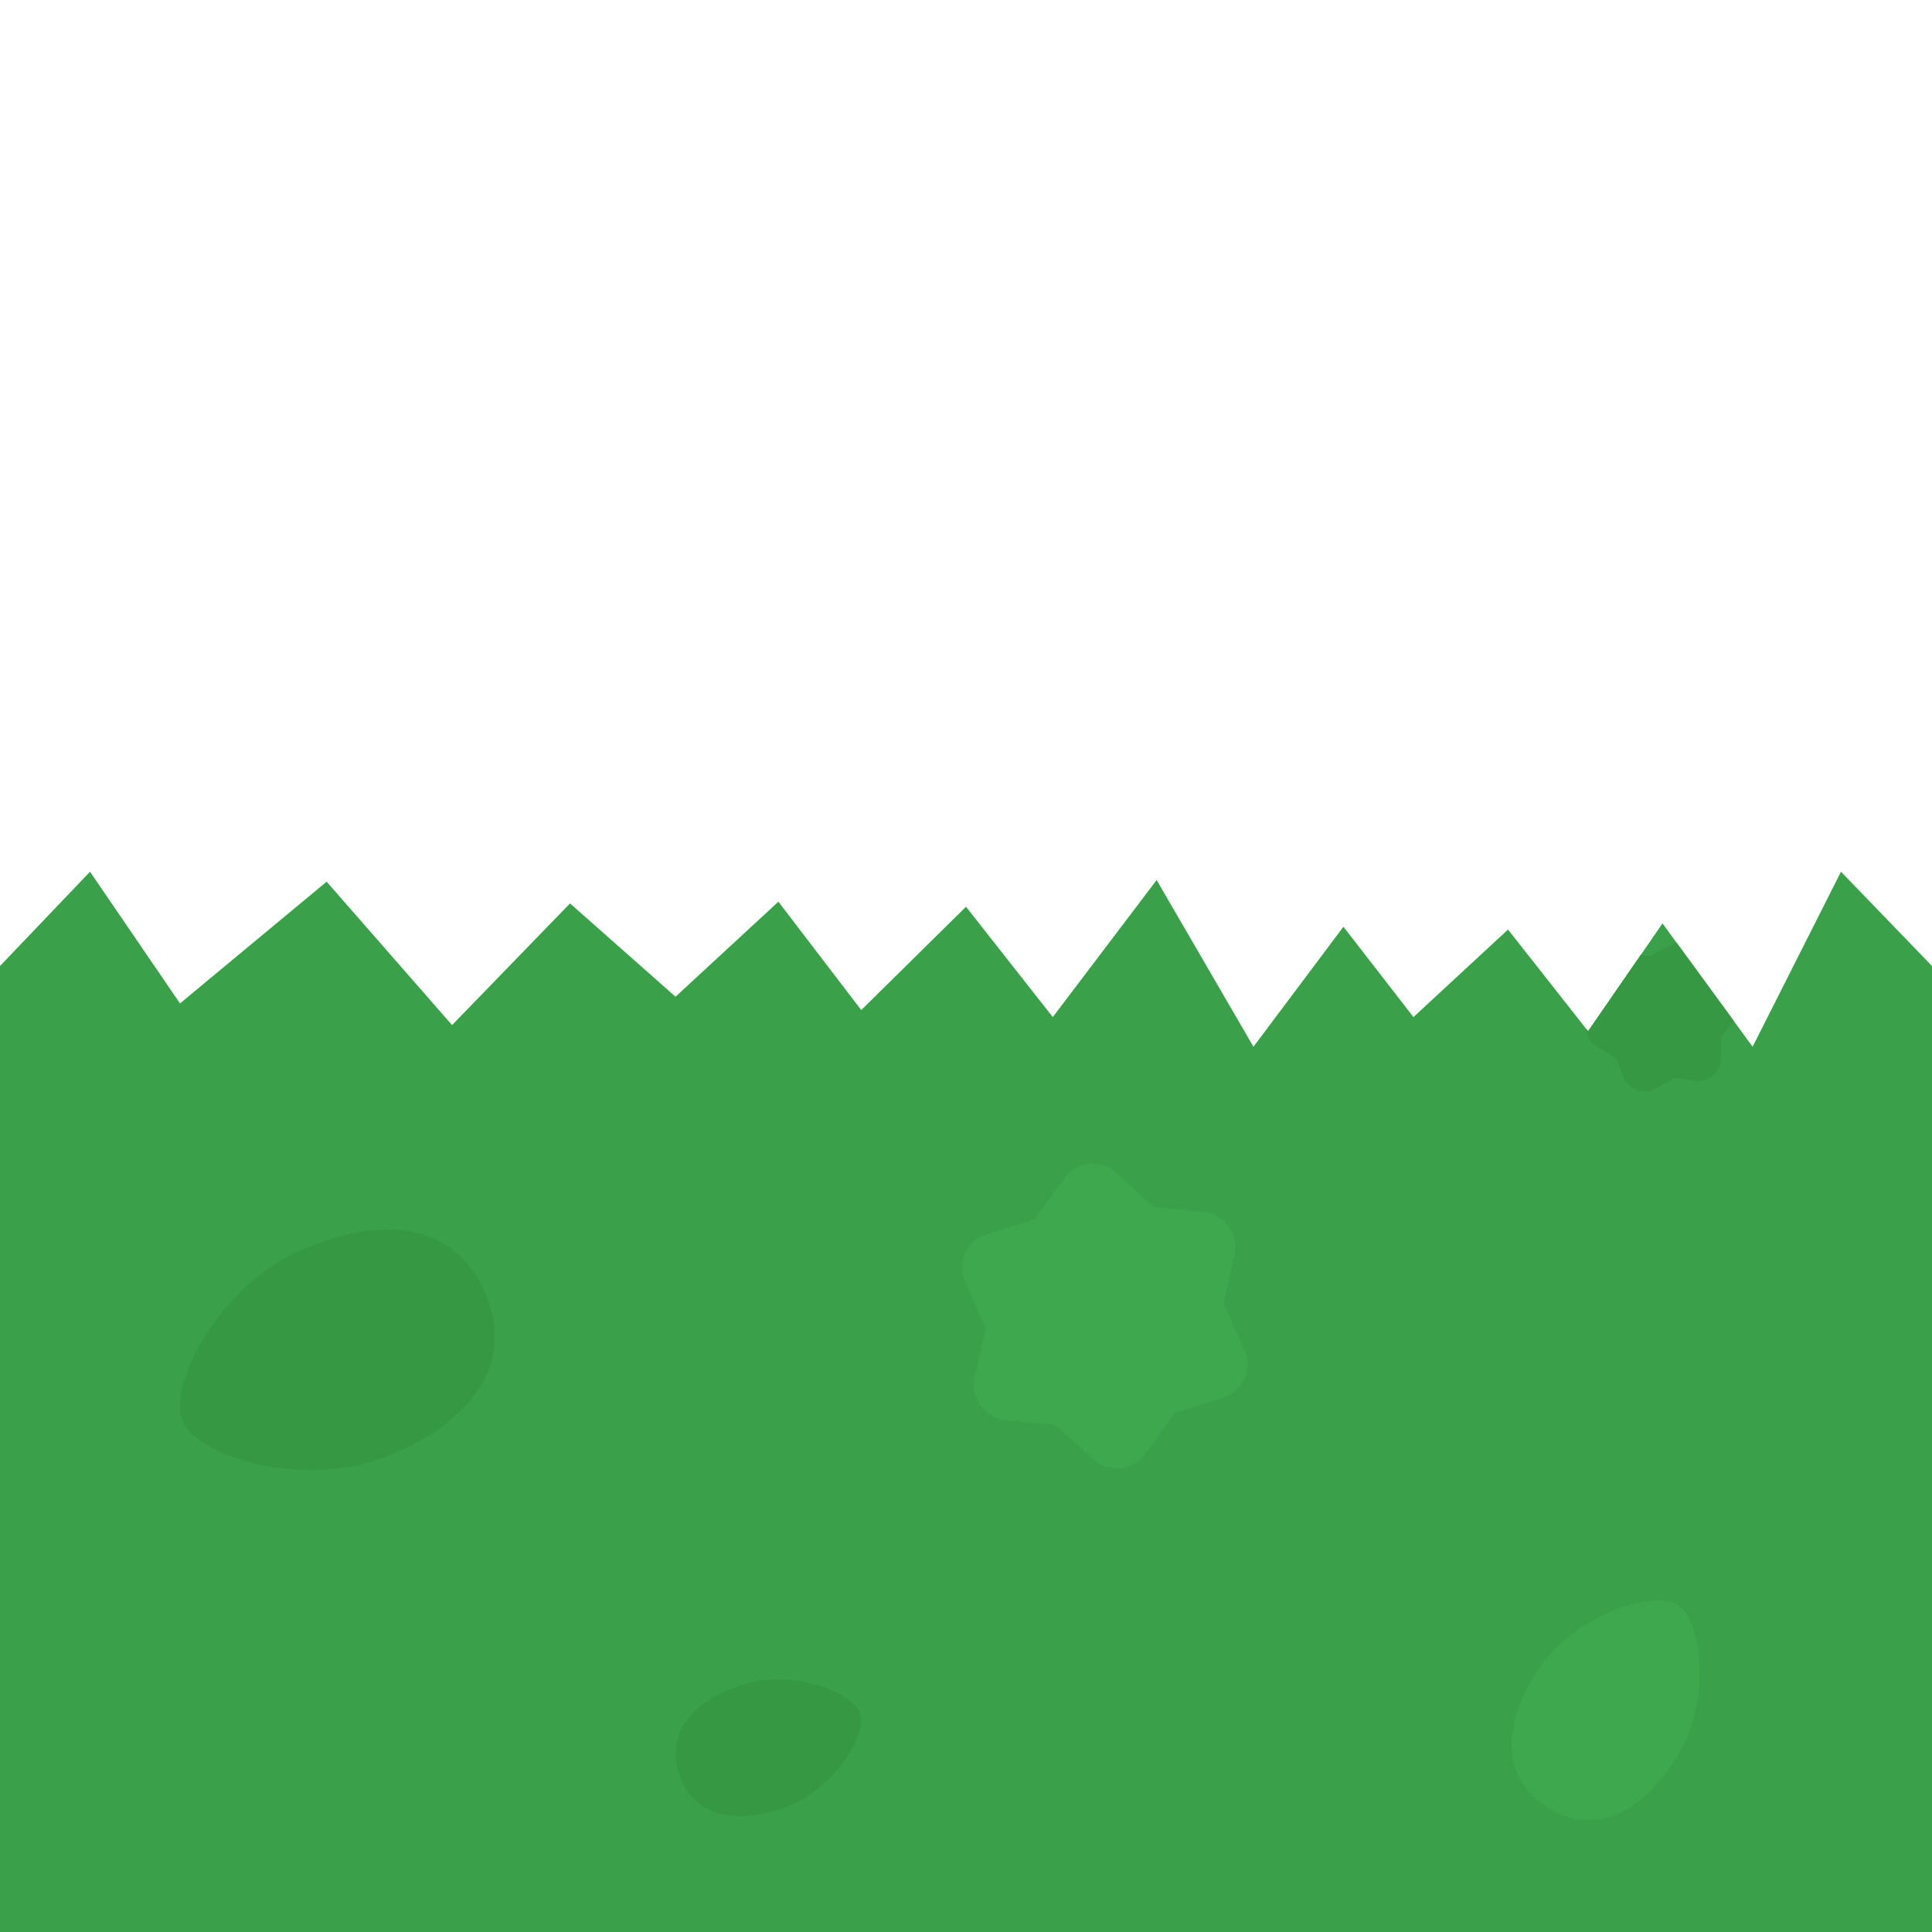<svg xmlns="http://www.w3.org/2000/svg" xml:space="preserve" viewBox="0 0 256 256">
	<path fill="#3AA049" d="m232.23 138.7-11.94-16.34-9.86 14.29-10.61-13.48-12.53 11.6-9.28-11.97-11.92 15.9-12.83-22.09-13.76 18.16-11.5-14.62-13.88 13.69-10.98-14.36-13.63 12.59-13.98-12.36-15.63 16.12-16.62-19-19.43 16.13-11.92-17.45L0 128v128h256V128l-12.06-12.49z"/>
	<path fill="#3DA84D" d="M222.34 212.67c3.21 2.08 4.52 13-.36 20.51-4.87 7.51-11.12 10.1-17.02 6.27s-6.08-10.59-1.21-18.1c4.88-7.51 15.38-10.76 18.59-8.68z"/>
	<path fill="#379843" d="M24.2 188.3c-2.02-4.81 4.87-18.12 16.13-22.86 11.26-4.74 20.29-2.86 24.01 5.98s-1.26 16.6-12.51 21.34-25.6.35-27.63-4.46z"/>
	<path fill="#3DA84D" stroke="#3DA84D" stroke-linecap="round" stroke-linejoin="round" stroke-width="9.304" d="m160.65 180.78-7.86 2.47-4.82 6.68-6.07-5.57-8.2-.83 1.79-8.04-3.38-7.51 7.86-2.47 4.82-6.68 6.07 5.57 8.19.83-1.79 8.04 3.39 7.51z"/>
	<path fill="#379843" d="M222.19 124.96c-.36.05-.71.16-1.04.34l-2.46 1.39-1.29-.16-6.98 10.12-.23-.3c.01.13.01.27.04.4.17.84.68 1.57 1.42 2l2.43 1.43 1.09 2.6c.33.79.99 1.4 1.8 1.68a3.005 3.005 0 0 0 2.45-.23l2.46-1.39 2.8.35a3 3 0 0 0 2.35-.72c.65-.56 1.02-1.38 1.03-2.23l.02-2.82 1.64-2.16-7.53-10.3z"/>
	<path fill="#379843" d="M113.99 227.07c.96 2.88-3.61 10.29-10.34 12.55-6.73 2.26-11.88.78-13.66-4.5-1.77-5.28 1.45-9.57 8.18-11.83 6.73-2.25 14.86.9 15.82 3.78z"/>
  </svg>